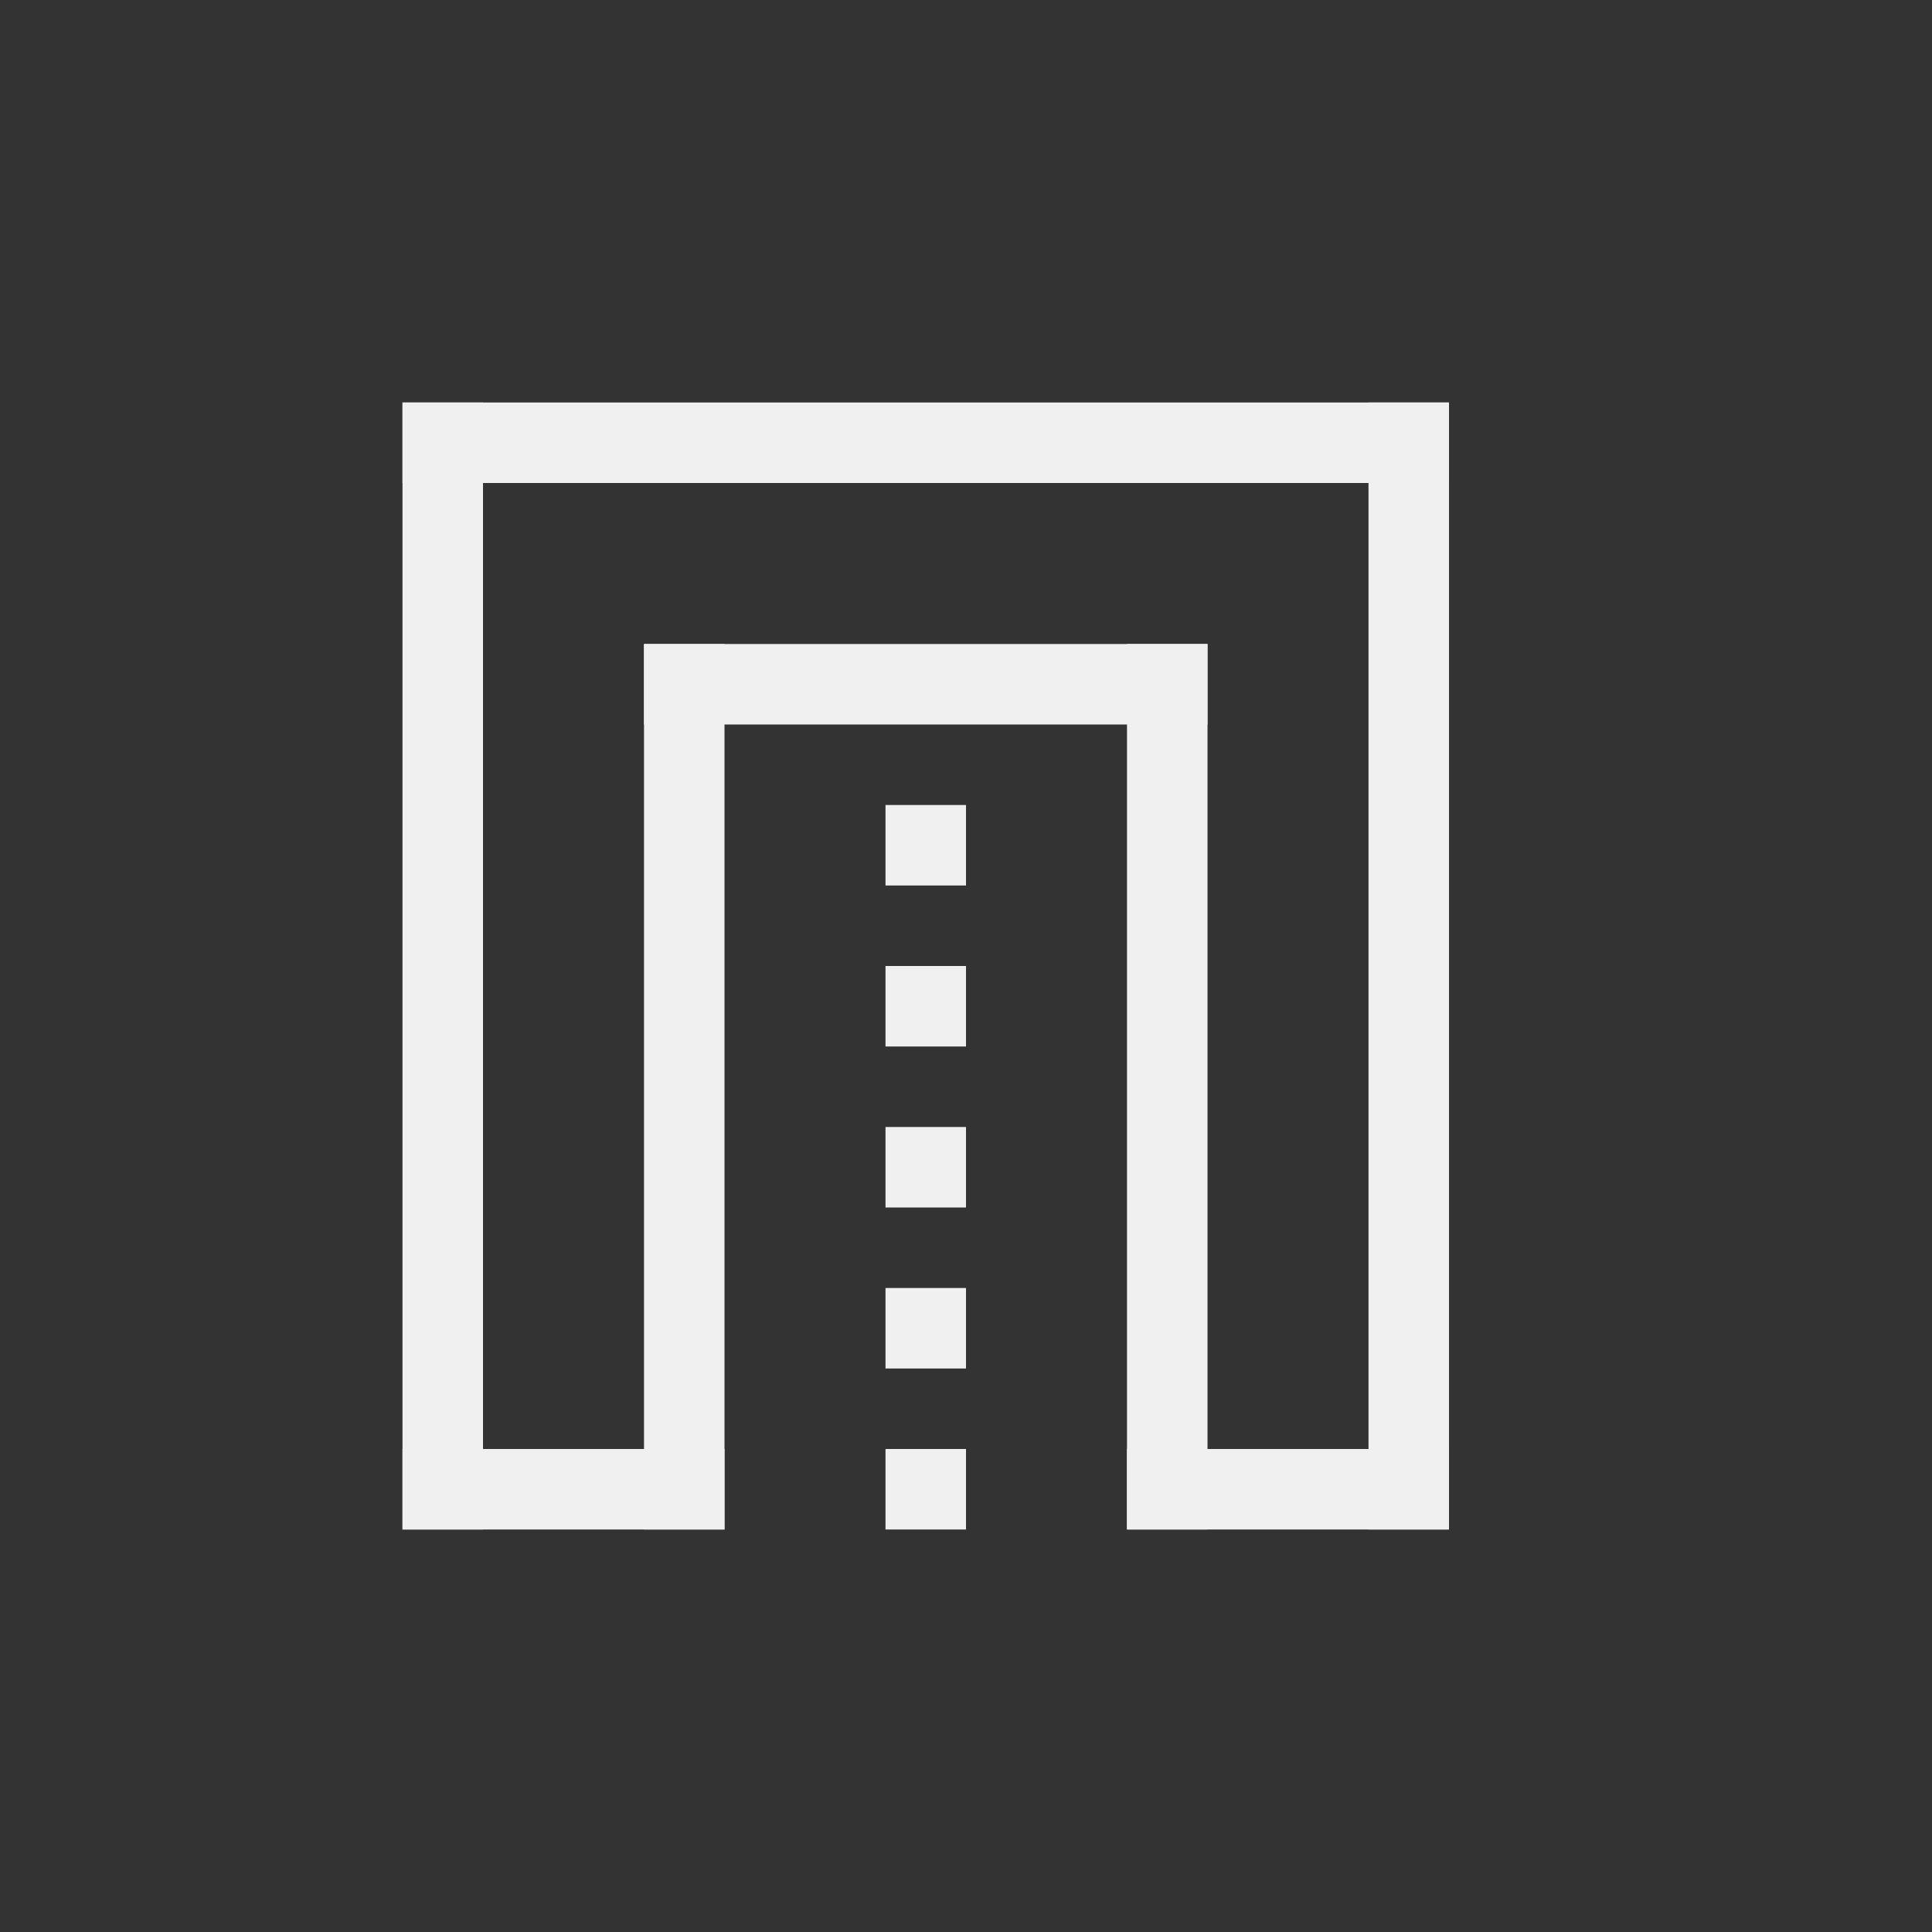 <?xml version="1.0" encoding="UTF-8" standalone="no"?>
<svg
   width="24"
   height="24"
   version="1.1"
   id="svg3"
   sodipodi:docname="stroke-cap-square-symbolic.svg"
   inkscape:version="1.3 (0e150ed6c4, 2023-07-21)"
   xmlns:inkscape="http://www.inkscape.org/namespaces/inkscape"
   xmlns:sodipodi="http://sodipodi.sourceforge.net/DTD/sodipodi-0.dtd"
   xmlns="http://www.w3.org/2000/svg"
   xmlns:svg="http://www.w3.org/2000/svg">
  <rect width="100%" height="100%" fill="#333333" stroke="none"/>
  <defs
     id="defs3" />
  <sodipodi:namedview
     id="namedview3"
     pagecolor="#ffffff"
     bordercolor="#000000"
     borderopacity="0.25"
     inkscape:showpageshadow="2"
     inkscape:pageopacity="0.0"
     inkscape:pagecheckerboard="0"
     inkscape:deskcolor="#d1d1d1"
     inkscape:zoom="33.166667"
     inkscape:cx="11.984925"
     inkscape:cy="12"
     inkscape:window-width="1920"
     inkscape:window-height="1015"
     inkscape:window-x="0"
     inkscape:window-y="0"
     inkscape:window-maximized="1"
     inkscape:current-layer="svg3" />
  <g
     transform="translate(4,4)"
     fill="#363636"
     fill-rule="evenodd"
     stroke-linecap="round"
     stroke-linejoin="round"
     id="g3"
     style="fill:#f0f0f0;fill-opacity:1">
    <path
       d="m7 6h1v1h-1zm0 2h1v1h-1zm0 2h1v1h-1zm0 2h1v1h-1zm0 2h1v1h-1zm-6-13h13v1h-13z"
       stop-color="#000000"
       id="path1"
       style="fill:#f0f0f0;fill-opacity:1" />
    <path
       d="m1 1h1v14h-1zm12 0h1v14h-1zm-9 3h1v11h-1zm6 0h1v11h-1z"
       stop-color="#000000"
       id="path2"
       style="fill:#f0f0f0;fill-opacity:1" />
    <path
       d="m4 4h7v1h-7zm-3 10h4v1h-4zm9 0h4v1h-4z"
       stop-color="#000000"
       id="path3"
       style="fill:#f0f0f0;fill-opacity:1" />
  </g>
</svg>
